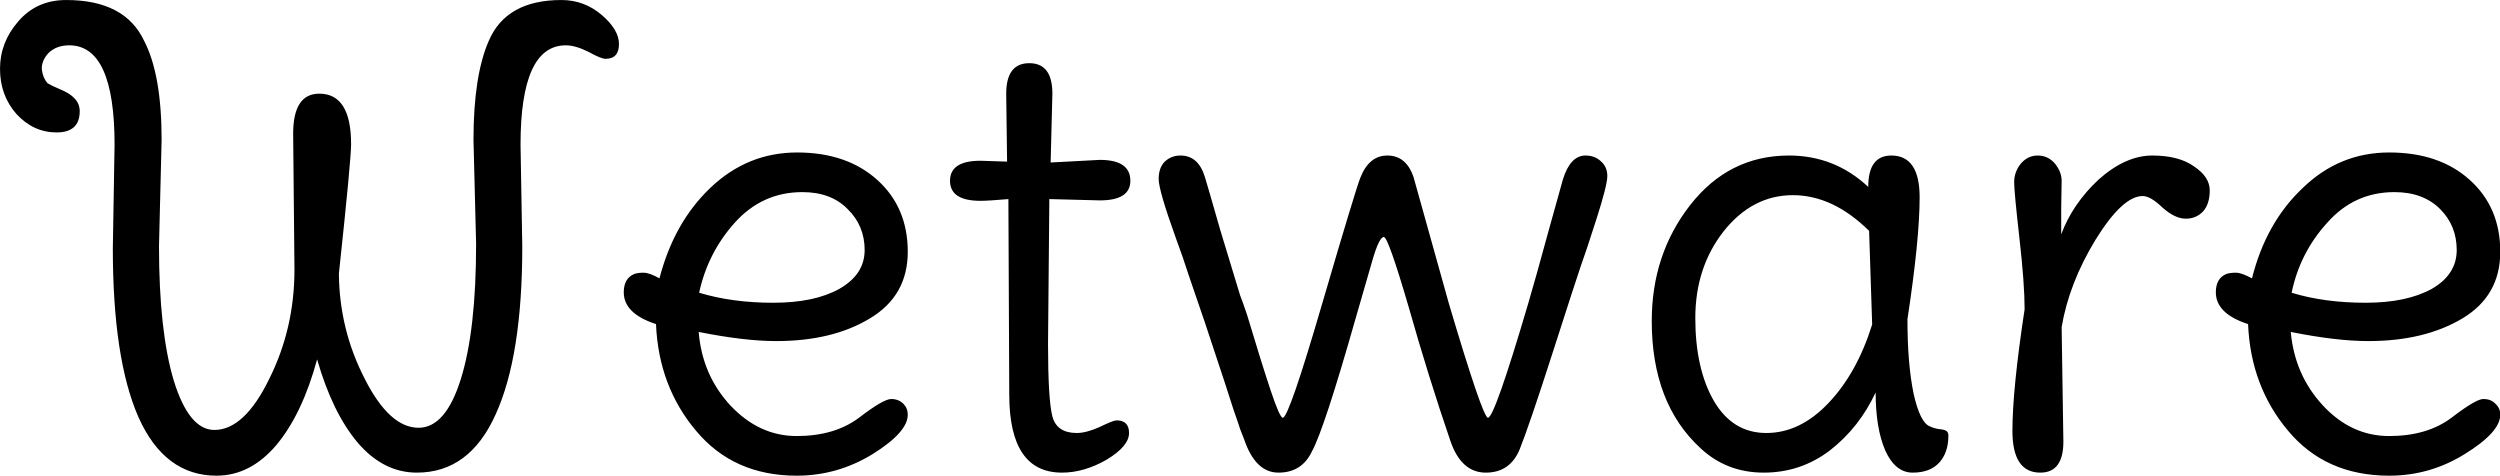 <svg data-v-423bf9ae="" xmlns="http://www.w3.org/2000/svg" viewBox="0 0 315.322 60" class="font"><!----><!----><!----><g data-v-423bf9ae="" id="44f8646d-a170-4f69-be95-0d99175550f2" fill="black" transform="matrix(5.494,0,0,5.494,-1.867,-16.974)"><path d="M2.93 8.79L2.93 8.79L2.97 6.41L2.97 6.41Q2.97 4.13 1.93 4.13L1.93 4.13L1.93 4.13Q1.64 4.13 1.46 4.30L1.46 4.30L1.46 4.30Q1.29 4.48 1.30 4.68L1.30 4.68L1.30 4.68Q1.32 4.87 1.43 5.00L1.43 5.00L1.43 5.00Q1.51 5.05 1.72 5.14L1.72 5.14L1.72 5.14Q2.17 5.32 2.17 5.64L2.17 5.64L2.17 5.64Q2.17 6.13 1.64 6.13L1.64 6.13L1.64 6.13Q1.11 6.13 0.72 5.71L0.72 5.71L0.72 5.71Q0.34 5.28 0.34 4.67L0.34 4.67L0.34 4.67Q0.34 4.06 0.76 3.58L0.76 3.58L0.76 3.58Q1.18 3.09 1.86 3.09L1.86 3.09L1.86 3.09Q3.21 3.09 3.65 4.03L3.65 4.03L3.65 4.03Q4.05 4.80 4.05 6.30L4.05 6.30L3.99 8.74L3.99 8.74Q3.99 10.70 4.33 11.83L4.33 11.83L4.33 11.83Q4.68 12.96 5.26 12.96L5.26 12.96L5.26 12.96Q5.95 12.96 6.52 11.79L6.52 11.79L6.52 11.79Q7.10 10.63 7.10 9.28L7.10 9.28L7.07 6.16L7.07 6.16Q7.07 5.24 7.67 5.24L7.67 5.24L7.67 5.24Q8.40 5.24 8.40 6.40L8.40 6.40L8.40 6.40Q8.40 6.76 8.12 9.37L8.12 9.37L8.12 9.37Q8.13 10.65 8.71 11.78L8.71 11.78L8.71 11.78Q9.28 12.91 9.95 12.91L9.95 12.91L9.95 12.91Q10.57 12.91 10.92 11.79L10.92 11.79L10.92 11.79Q11.27 10.67 11.27 8.69L11.27 8.69L11.21 6.30L11.21 6.30Q11.21 4.83 11.56 4.03L11.56 4.03L11.56 4.03Q11.96 3.09 13.23 3.09L13.23 3.09L13.23 3.09Q13.75 3.09 14.15 3.43L14.15 3.43L14.15 3.43Q14.55 3.77 14.55 4.10L14.55 4.10L14.55 4.10Q14.55 4.44 14.24 4.44L14.24 4.44L14.24 4.44Q14.14 4.44 13.85 4.28L13.85 4.28L13.85 4.28Q13.55 4.13 13.33 4.13L13.33 4.13L13.33 4.13Q12.29 4.13 12.29 6.41L12.29 6.41L12.33 8.75L12.33 8.75Q12.33 11.26 11.72 12.60L11.72 12.60L11.72 12.60Q11.12 13.94 9.91 13.94L9.91 13.94L9.91 13.94Q9.14 13.94 8.55 13.25L8.55 13.25L8.55 13.25Q7.97 12.56 7.62 11.34L7.62 11.34L7.62 11.34Q7.28 12.59 6.69 13.30L6.69 13.30L6.69 13.30Q6.09 14.01 5.31 14.01L5.31 14.01L5.31 14.01Q4.12 14.01 3.52 12.67L3.52 12.67L3.52 12.67Q2.93 11.33 2.93 8.79ZM18.76 7.50L18.76 7.50L18.76 7.50Q17.84 7.50 17.21 8.20L17.21 8.20L17.21 8.20Q16.59 8.89 16.39 9.81L16.39 9.81L16.39 9.81Q17.15 10.04 18.09 10.04L18.09 10.04L18.09 10.04Q19.04 10.04 19.61 9.72L19.61 9.72L19.61 9.72Q20.19 9.39 20.19 8.83L20.19 8.83L20.19 8.83Q20.19 8.27 19.80 7.89L19.80 7.89L19.80 7.89Q19.42 7.50 18.76 7.50ZM18.16 10.92L18.16 10.92L18.16 10.92Q17.43 10.92 16.38 10.71L16.38 10.71L16.38 10.71Q16.46 11.70 17.11 12.40L17.11 12.40L17.11 12.40Q17.77 13.10 18.63 13.10L18.63 13.10L18.63 13.10Q19.50 13.10 20.06 12.68L20.06 12.68L20.06 12.68Q20.62 12.25 20.80 12.25L20.80 12.25L20.80 12.25Q20.97 12.25 21.08 12.36L21.08 12.36L21.08 12.36Q21.18 12.46 21.18 12.61L21.18 12.61L21.18 12.61Q21.18 13.01 20.38 13.51L20.38 13.51L20.38 13.51Q19.57 14.01 18.63 14.01L18.63 14.01L18.63 14.01Q17.18 14.01 16.32 12.98L16.32 12.98L16.32 12.98Q15.46 11.96 15.40 10.53L15.40 10.53L15.40 10.53Q14.66 10.29 14.66 9.80L14.66 9.80L14.66 9.80Q14.66 9.48 14.90 9.38L14.90 9.38L14.90 9.38Q14.98 9.35 15.11 9.35L15.11 9.35L15.11 9.35Q15.25 9.35 15.48 9.48L15.48 9.48L15.48 9.48Q15.81 8.20 16.65 7.40L16.65 7.40L16.65 7.40Q17.50 6.59 18.64 6.59L18.64 6.59L18.64 6.59Q19.78 6.59 20.48 7.22L20.48 7.22L20.48 7.22Q21.18 7.85 21.18 8.87L21.18 8.87L21.18 8.87Q21.18 9.88 20.31 10.40L20.31 10.40L20.31 10.40Q19.45 10.92 18.16 10.92ZM25.59 7.69L25.59 7.69L24.43 7.66L24.40 10.98L24.40 10.98Q24.40 12.26 24.50 12.65L24.50 12.65L24.50 12.65Q24.60 13.03 25.06 13.03L25.06 13.03L25.06 13.03Q25.28 13.03 25.59 12.89L25.59 12.89L25.59 12.89Q25.90 12.74 25.97 12.74L25.97 12.74L25.97 12.74Q26.26 12.74 26.26 13.03L26.26 13.03L26.26 13.03Q26.26 13.33 25.75 13.64L25.75 13.64L25.75 13.64Q25.23 13.94 24.72 13.94L24.72 13.94L24.72 13.94Q23.51 13.94 23.51 12.15L23.51 12.15L23.49 7.66L23.49 7.66Q23.03 7.70 22.85 7.70L22.85 7.70L22.85 7.70Q22.15 7.70 22.15 7.24L22.15 7.24L22.15 7.24Q22.15 6.78 22.85 6.78L22.85 6.78L23.46 6.80L23.44 5.24L23.44 5.24Q23.44 4.54 23.97 4.54L23.97 4.54L23.97 4.54Q24.50 4.54 24.50 5.24L24.50 5.24L24.46 6.82L25.59 6.76L25.59 6.76Q26.29 6.76 26.29 7.24L26.29 7.24L26.29 7.24Q26.29 7.69 25.59 7.69ZM29.79 12.68L29.79 12.68L29.79 12.68Q29.93 12.68 30.70 10.04L30.70 10.04L30.70 10.04Q31.47 7.41 31.57 7.17L31.57 7.17L31.57 7.17Q31.77 6.66 32.19 6.66L32.19 6.66L32.19 6.66Q32.62 6.66 32.79 7.15L32.79 7.15L33.60 10.05L33.60 10.05Q34.38 12.68 34.50 12.68L34.50 12.68L34.50 12.68Q34.65 12.68 35.42 10.07L35.42 10.07L35.42 10.07Q35.60 9.46 35.88 8.43L35.88 8.43L36.22 7.21L36.22 7.21Q36.39 6.66 36.74 6.66L36.74 6.66L36.74 6.66Q36.95 6.66 37.09 6.79L37.09 6.79L37.09 6.79Q37.24 6.92 37.24 7.13L37.24 7.13L37.24 7.13Q37.24 7.34 36.99 8.12L36.99 8.12L36.99 8.12Q36.74 8.90 36.63 9.20L36.63 9.20L36.63 9.20Q36.53 9.49 35.99 11.17L35.99 11.17L35.99 11.17Q35.45 12.85 35.23 13.40L35.23 13.40L35.23 13.40Q35.01 13.94 34.45 13.94L34.45 13.94L34.45 13.94Q33.89 13.94 33.64 13.22L33.64 13.22L33.64 13.22Q33.14 11.76 32.68 10.14L32.68 10.14L32.68 10.14Q32.21 8.53 32.11 8.53L32.11 8.53L32.11 8.53Q32.00 8.53 31.84 9.09L31.84 9.09L31.47 10.37L31.47 10.37Q30.74 12.94 30.46 13.45L30.46 13.45L30.46 13.45Q30.23 13.94 29.69 13.94L29.69 13.94L29.69 13.94Q29.16 13.94 28.90 13.17L28.90 13.17L28.90 13.17Q28.87 13.09 28.81 12.94L28.81 12.94L28.81 12.94Q28.76 12.78 28.66 12.50L28.66 12.50L28.66 12.50Q28.57 12.22 28.48 11.94L28.48 11.94L28.48 11.94Q28.39 11.66 28 10.49L28 10.49L27.62 9.38L27.62 9.38Q27.50 9.00 27.34 8.57L27.34 8.57L27.34 8.57Q26.94 7.46 26.94 7.20L26.94 7.20L26.94 7.20Q26.94 6.94 27.08 6.80L27.08 6.80L27.08 6.80Q27.23 6.66 27.44 6.66L27.44 6.66L27.44 6.66Q27.85 6.66 28 7.15L28 7.15L28 7.15Q28.01 7.17 28.36 8.39L28.36 8.39L28.81 9.87L28.81 9.87Q28.87 10.02 28.97 10.32L28.97 10.32L28.97 10.32Q29.30 11.42 29.51 12.05L29.51 12.05L29.51 12.05Q29.72 12.68 29.79 12.68ZM44.13 10.42L44.13 10.42L44.13 10.42Q44.13 11.44 44.27 12.12L44.27 12.12L44.27 12.12Q44.42 12.80 44.65 12.88L44.65 12.88L44.65 12.88Q44.73 12.92 44.85 12.94L44.85 12.94L44.85 12.94Q44.97 12.95 45.02 12.98L45.02 12.98L45.02 12.98Q45.07 13.01 45.07 13.09L45.07 13.09L45.07 13.09Q45.07 13.48 44.86 13.71L44.86 13.71L44.86 13.71Q44.65 13.94 44.25 13.94L44.25 13.94L44.25 13.94Q43.85 13.94 43.62 13.43L43.62 13.43L43.62 13.43Q43.40 12.92 43.40 12.10L43.40 12.10L43.40 12.10Q43.02 12.91 42.35 13.43L42.35 13.43L42.35 13.43Q41.68 13.94 40.83 13.94L40.83 13.94L40.83 13.94Q39.98 13.94 39.38 13.38L39.38 13.38L39.38 13.38Q38.26 12.35 38.26 10.46L38.26 10.46L38.26 10.46Q38.26 8.93 39.14 7.80L39.14 7.80L39.14 7.80Q40.03 6.66 41.41 6.66L41.41 6.66L41.41 6.66Q42.46 6.66 43.23 7.38L43.23 7.38L43.23 7.38Q43.23 6.66 43.76 6.66L43.76 6.66L43.76 6.66Q44.41 6.66 44.41 7.62L44.41 7.62L44.41 7.62Q44.41 8.58 44.13 10.42ZM43.32 10.54L43.32 10.54L43.25 8.39L43.25 8.39Q42.42 7.57 41.50 7.57L41.50 7.57L41.50 7.57Q40.57 7.57 39.91 8.40L39.91 8.40L39.91 8.40Q39.26 9.23 39.26 10.39L39.26 10.39L39.26 10.39Q39.26 11.56 39.69 12.30L39.69 12.30L39.69 12.30Q40.12 13.03 40.89 13.03L40.89 13.03L40.89 13.03Q41.66 13.03 42.31 12.35L42.31 12.35L42.31 12.35Q42.97 11.66 43.32 10.54ZM47.67 10.60L47.67 10.60L47.71 13.23L47.71 13.23Q47.71 13.94 47.18 13.94L47.18 13.94L47.18 13.94Q46.54 13.94 46.54 12.98L46.54 12.98L46.54 12.98Q46.54 12.03 46.82 10.19L46.82 10.19L46.82 10.19Q46.82 9.60 46.70 8.55L46.70 8.55L46.70 8.55Q46.58 7.49 46.58 7.27L46.58 7.27L46.58 7.27Q46.58 7.04 46.73 6.85L46.73 6.85L46.73 6.85Q46.89 6.66 47.12 6.66L47.12 6.66L47.12 6.66Q47.36 6.66 47.52 6.85L47.52 6.85L47.52 6.85Q47.67 7.04 47.67 7.24L47.67 7.24L47.67 7.24Q47.67 7.43 47.66 7.87L47.66 7.87L47.66 7.87Q47.66 8.30 47.66 8.47L47.66 8.47L47.66 8.47Q47.92 7.77 48.52 7.21L48.52 7.21L48.52 7.21Q49.14 6.66 49.75 6.66L49.75 6.66L49.75 6.66Q50.36 6.66 50.71 6.91L50.71 6.91L50.71 6.91Q51.07 7.15 51.07 7.46L51.07 7.46L51.07 7.46Q51.07 7.77 50.92 7.94L50.92 7.94L50.92 7.94Q50.76 8.11 50.52 8.11L50.52 8.11L50.52 8.11Q50.27 8.11 49.98 7.85L49.98 7.85L49.98 7.85Q49.71 7.59 49.53 7.59L49.53 7.59L49.53 7.59Q49.07 7.59 48.45 8.59L48.45 8.59L48.45 8.59Q47.84 9.59 47.67 10.60ZM55.31 7.50L55.31 7.50L55.31 7.50Q54.39 7.50 53.77 8.20L53.77 8.20L53.77 8.20Q53.14 8.89 52.95 9.81L52.95 9.81L52.95 9.81Q53.70 10.04 54.65 10.04L54.65 10.04L54.65 10.04Q55.59 10.04 56.17 9.72L56.17 9.72L56.17 9.72Q56.74 9.39 56.74 8.83L56.74 8.83L56.74 8.83Q56.74 8.27 56.36 7.89L56.36 7.89L56.36 7.89Q55.97 7.50 55.31 7.50ZM54.71 10.92L54.71 10.92L54.71 10.92Q53.98 10.92 52.93 10.71L52.93 10.71L52.93 10.71Q53.02 11.70 53.67 12.40L53.67 12.40L53.67 12.40Q54.32 13.10 55.19 13.10L55.19 13.10L55.19 13.10Q56.06 13.10 56.62 12.68L56.62 12.68L56.62 12.68Q57.18 12.25 57.35 12.25L57.35 12.25L57.35 12.25Q57.53 12.25 57.63 12.36L57.63 12.36L57.63 12.36Q57.74 12.46 57.74 12.61L57.74 12.61L57.74 12.61Q57.74 13.01 56.93 13.51L56.93 13.51L56.93 13.51Q56.13 14.01 55.19 14.01L55.19 14.01L55.19 14.01Q53.73 14.01 52.87 12.98L52.87 12.98L52.87 12.98Q52.01 11.96 51.95 10.53L51.95 10.53L51.95 10.53Q51.21 10.29 51.21 9.80L51.21 9.80L51.21 9.80Q51.21 9.48 51.45 9.38L51.45 9.38L51.45 9.38Q51.53 9.35 51.67 9.35L51.67 9.35L51.67 9.35Q51.80 9.35 52.04 9.48L52.04 9.48L52.04 9.48Q52.36 8.20 53.21 7.40L53.21 7.40L53.21 7.40Q54.05 6.59 55.19 6.59L55.19 6.59L55.19 6.59Q56.34 6.59 57.04 7.22L57.04 7.22L57.04 7.22Q57.74 7.85 57.74 8.87L57.74 8.87L57.74 8.87Q57.74 9.88 56.87 10.40L56.87 10.40L56.87 10.40Q56.00 10.92 54.71 10.92Z"></path></g><!----><!----></svg>